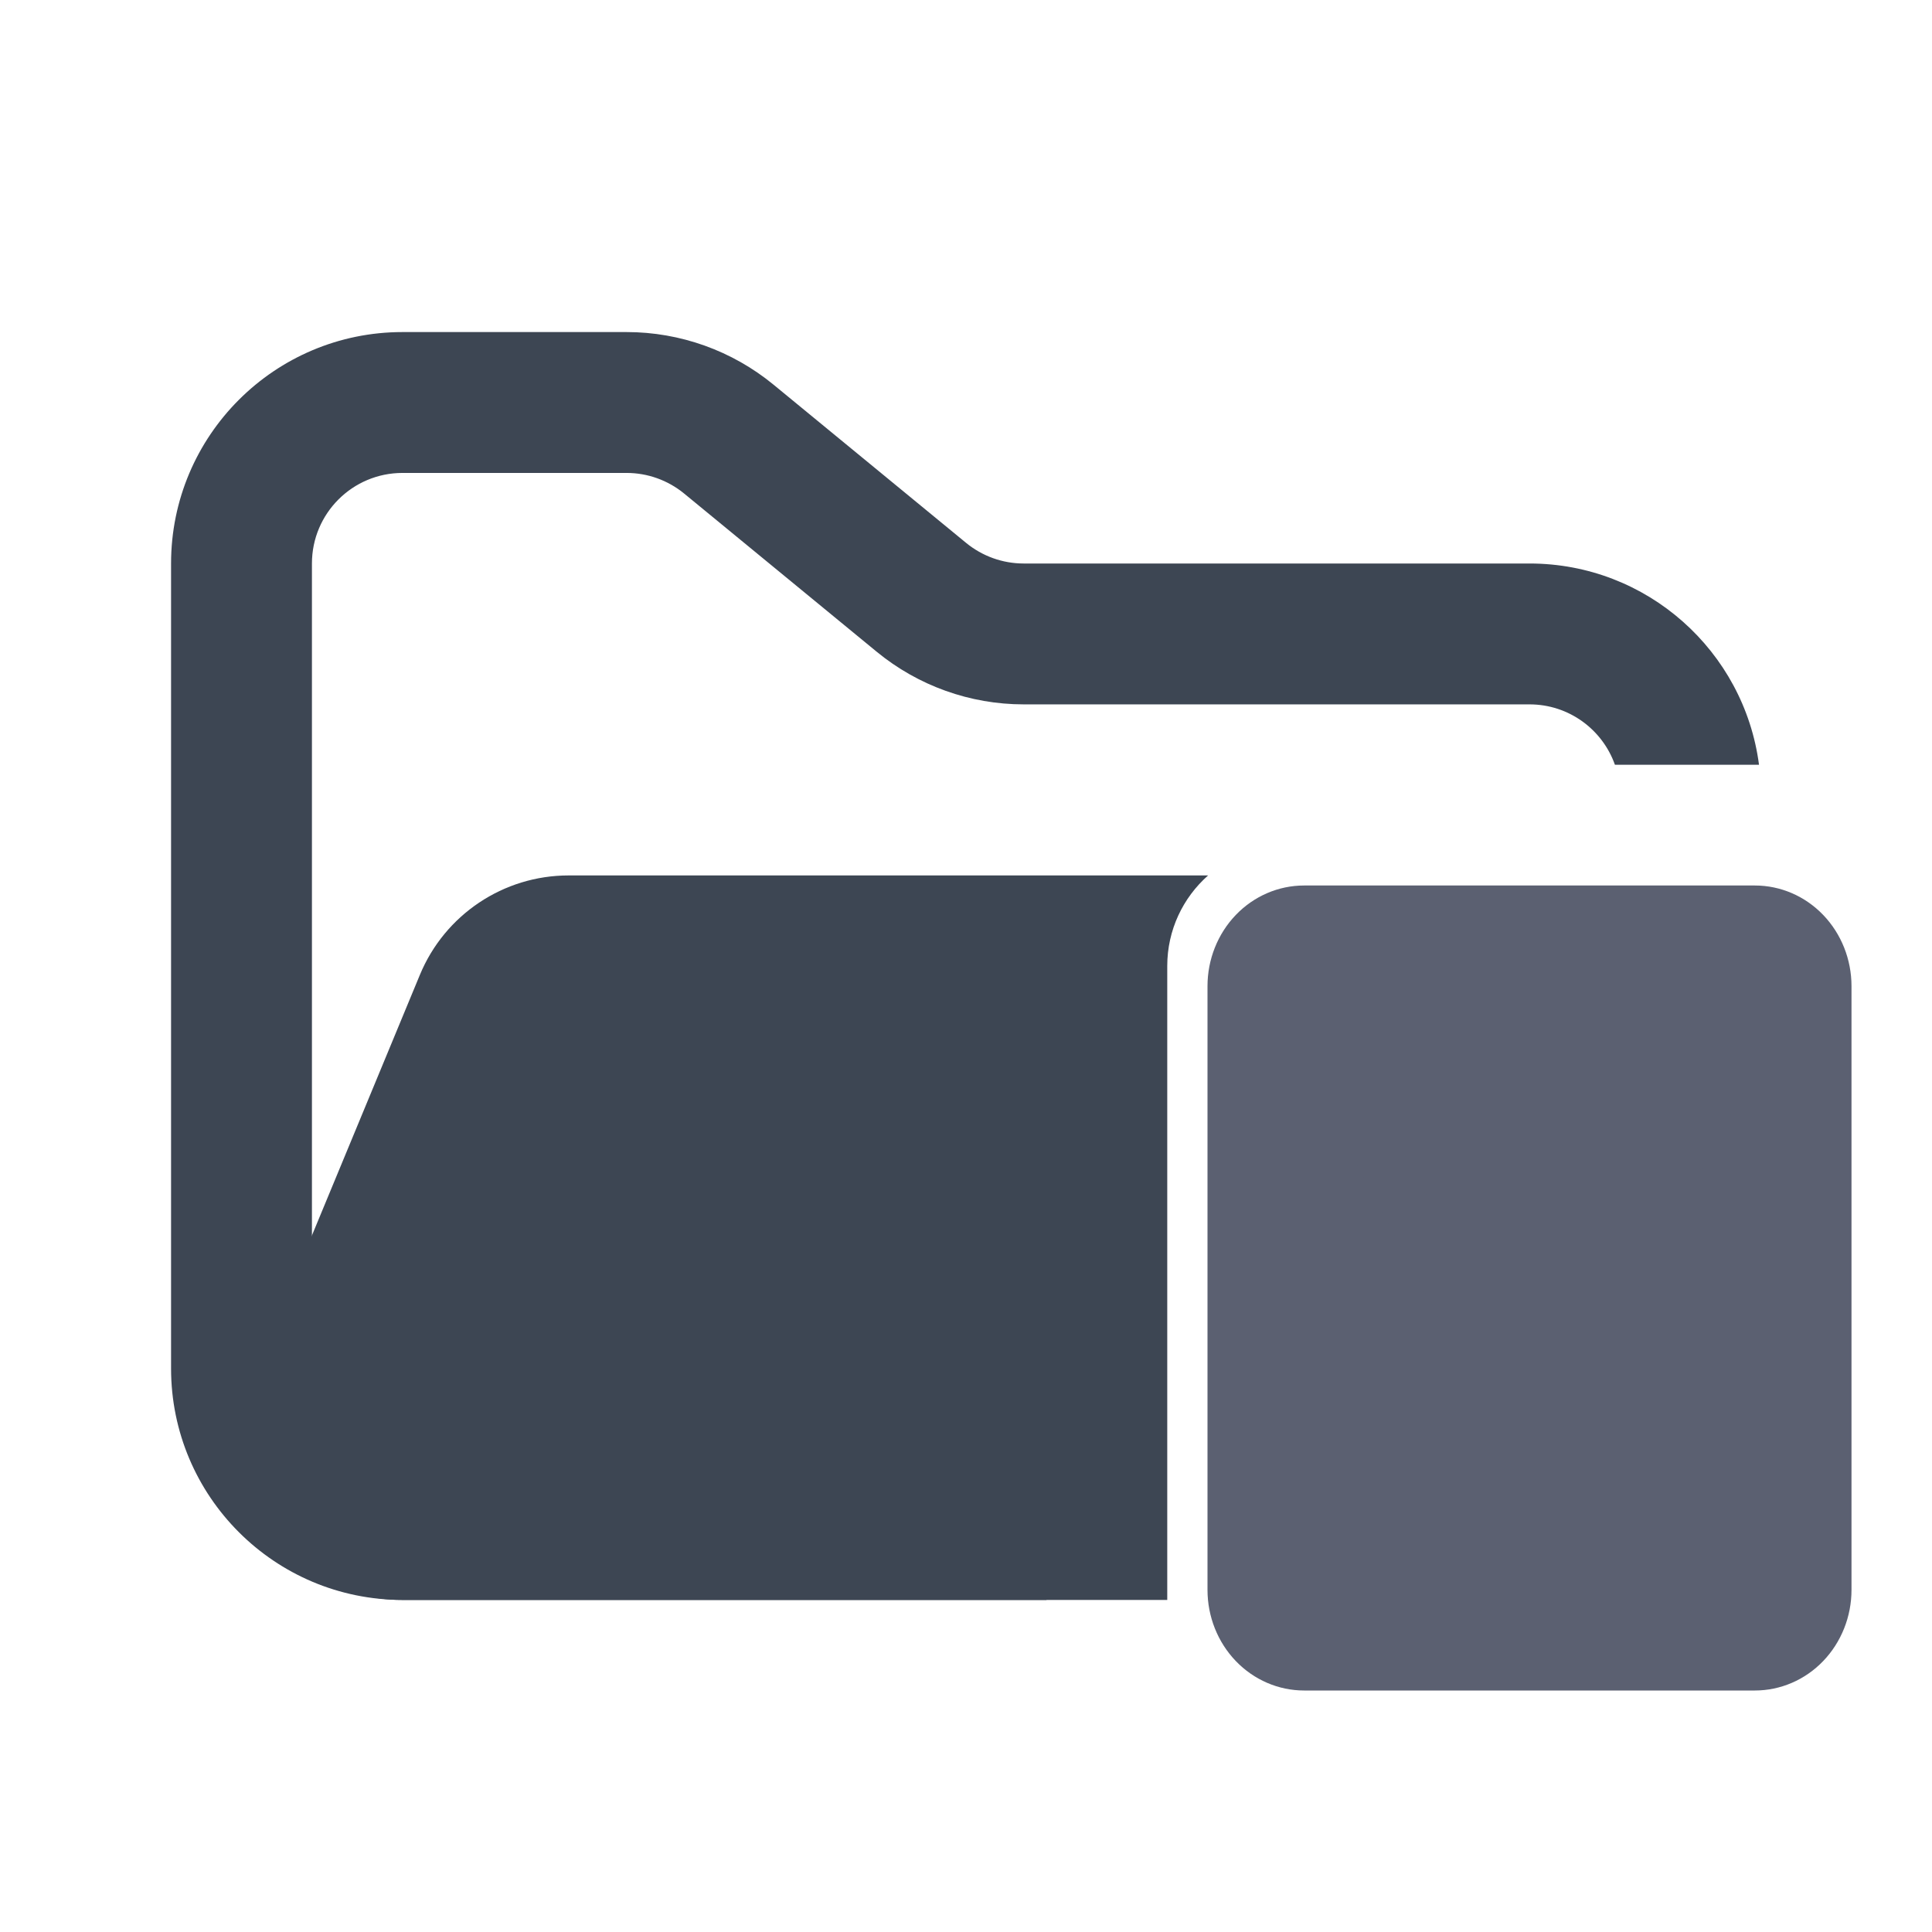<svg width="48" height="48" viewBox="0 0 48 48" fill="none" xmlns="http://www.w3.org/2000/svg">
<path fill-rule="evenodd" clip-rule="evenodd" d="M10 8.25C6.824 8.25 4.25 10.824 4.25 14V34C4.25 37.176 6.824 39.75 10 39.75H26V36.25H10C8.757 36.25 7.75 35.243 7.75 34V14C7.75 12.757 8.757 11.75 10 11.75H15.568C16.089 11.75 16.593 11.931 16.996 12.261L21.782 16.193C22.811 17.038 24.101 17.5 25.432 17.5H38C38.98 17.5 39.813 18.126 40.122 19H43.702C43.334 16.179 40.921 14 38 14H25.432C24.911 14 24.407 13.819 24.004 13.489L19.218 9.557C18.189 8.712 16.899 8.25 15.568 8.25H10Z" fill="#3D4653"/>
<path fill-rule="evenodd" clip-rule="evenodd" d="M30.015 21.75C29.393 22.3 29 23.104 29 24V39.75H9.986C7.135 39.75 5.2 36.853 6.29 34.219L10.432 24.22C11.051 22.725 12.509 21.75 14.127 21.75L15.182 21.75H21.704L30.015 21.75Z" fill="#3D4653"/>
<path fill-rule="evenodd" clip-rule="evenodd" d="M32.4 22C31.764 22 31.153 22.263 30.703 22.732C30.253 23.201 30 23.837 30 24.5V39.5C30 40.163 30.253 40.799 30.703 41.268C31.153 41.737 31.764 42 32.4 42H43.6C44.236 42 44.847 41.737 45.297 41.268C45.747 40.799 46 40.163 46 39.5V24.5C46 23.837 45.747 23.201 45.297 22.732C44.847 22.263 44.236 22 43.6 22H32.4Z" fill="#5B6071"/>
<path fill-rule="evenodd" clip-rule="evenodd" d="M32.667 27.002L38 37L43.333 27.05V27H41.26L38.031 33.024L34.817 27.002H32.667Z" fill="#5B6071"/>
<path fill-rule="evenodd" clip-rule="evenodd" d="M34 27L37.989 34.5L42 27H39.584L38.007 29.95L36.435 27H34Z" fill="#5B6071"/>
</svg>
